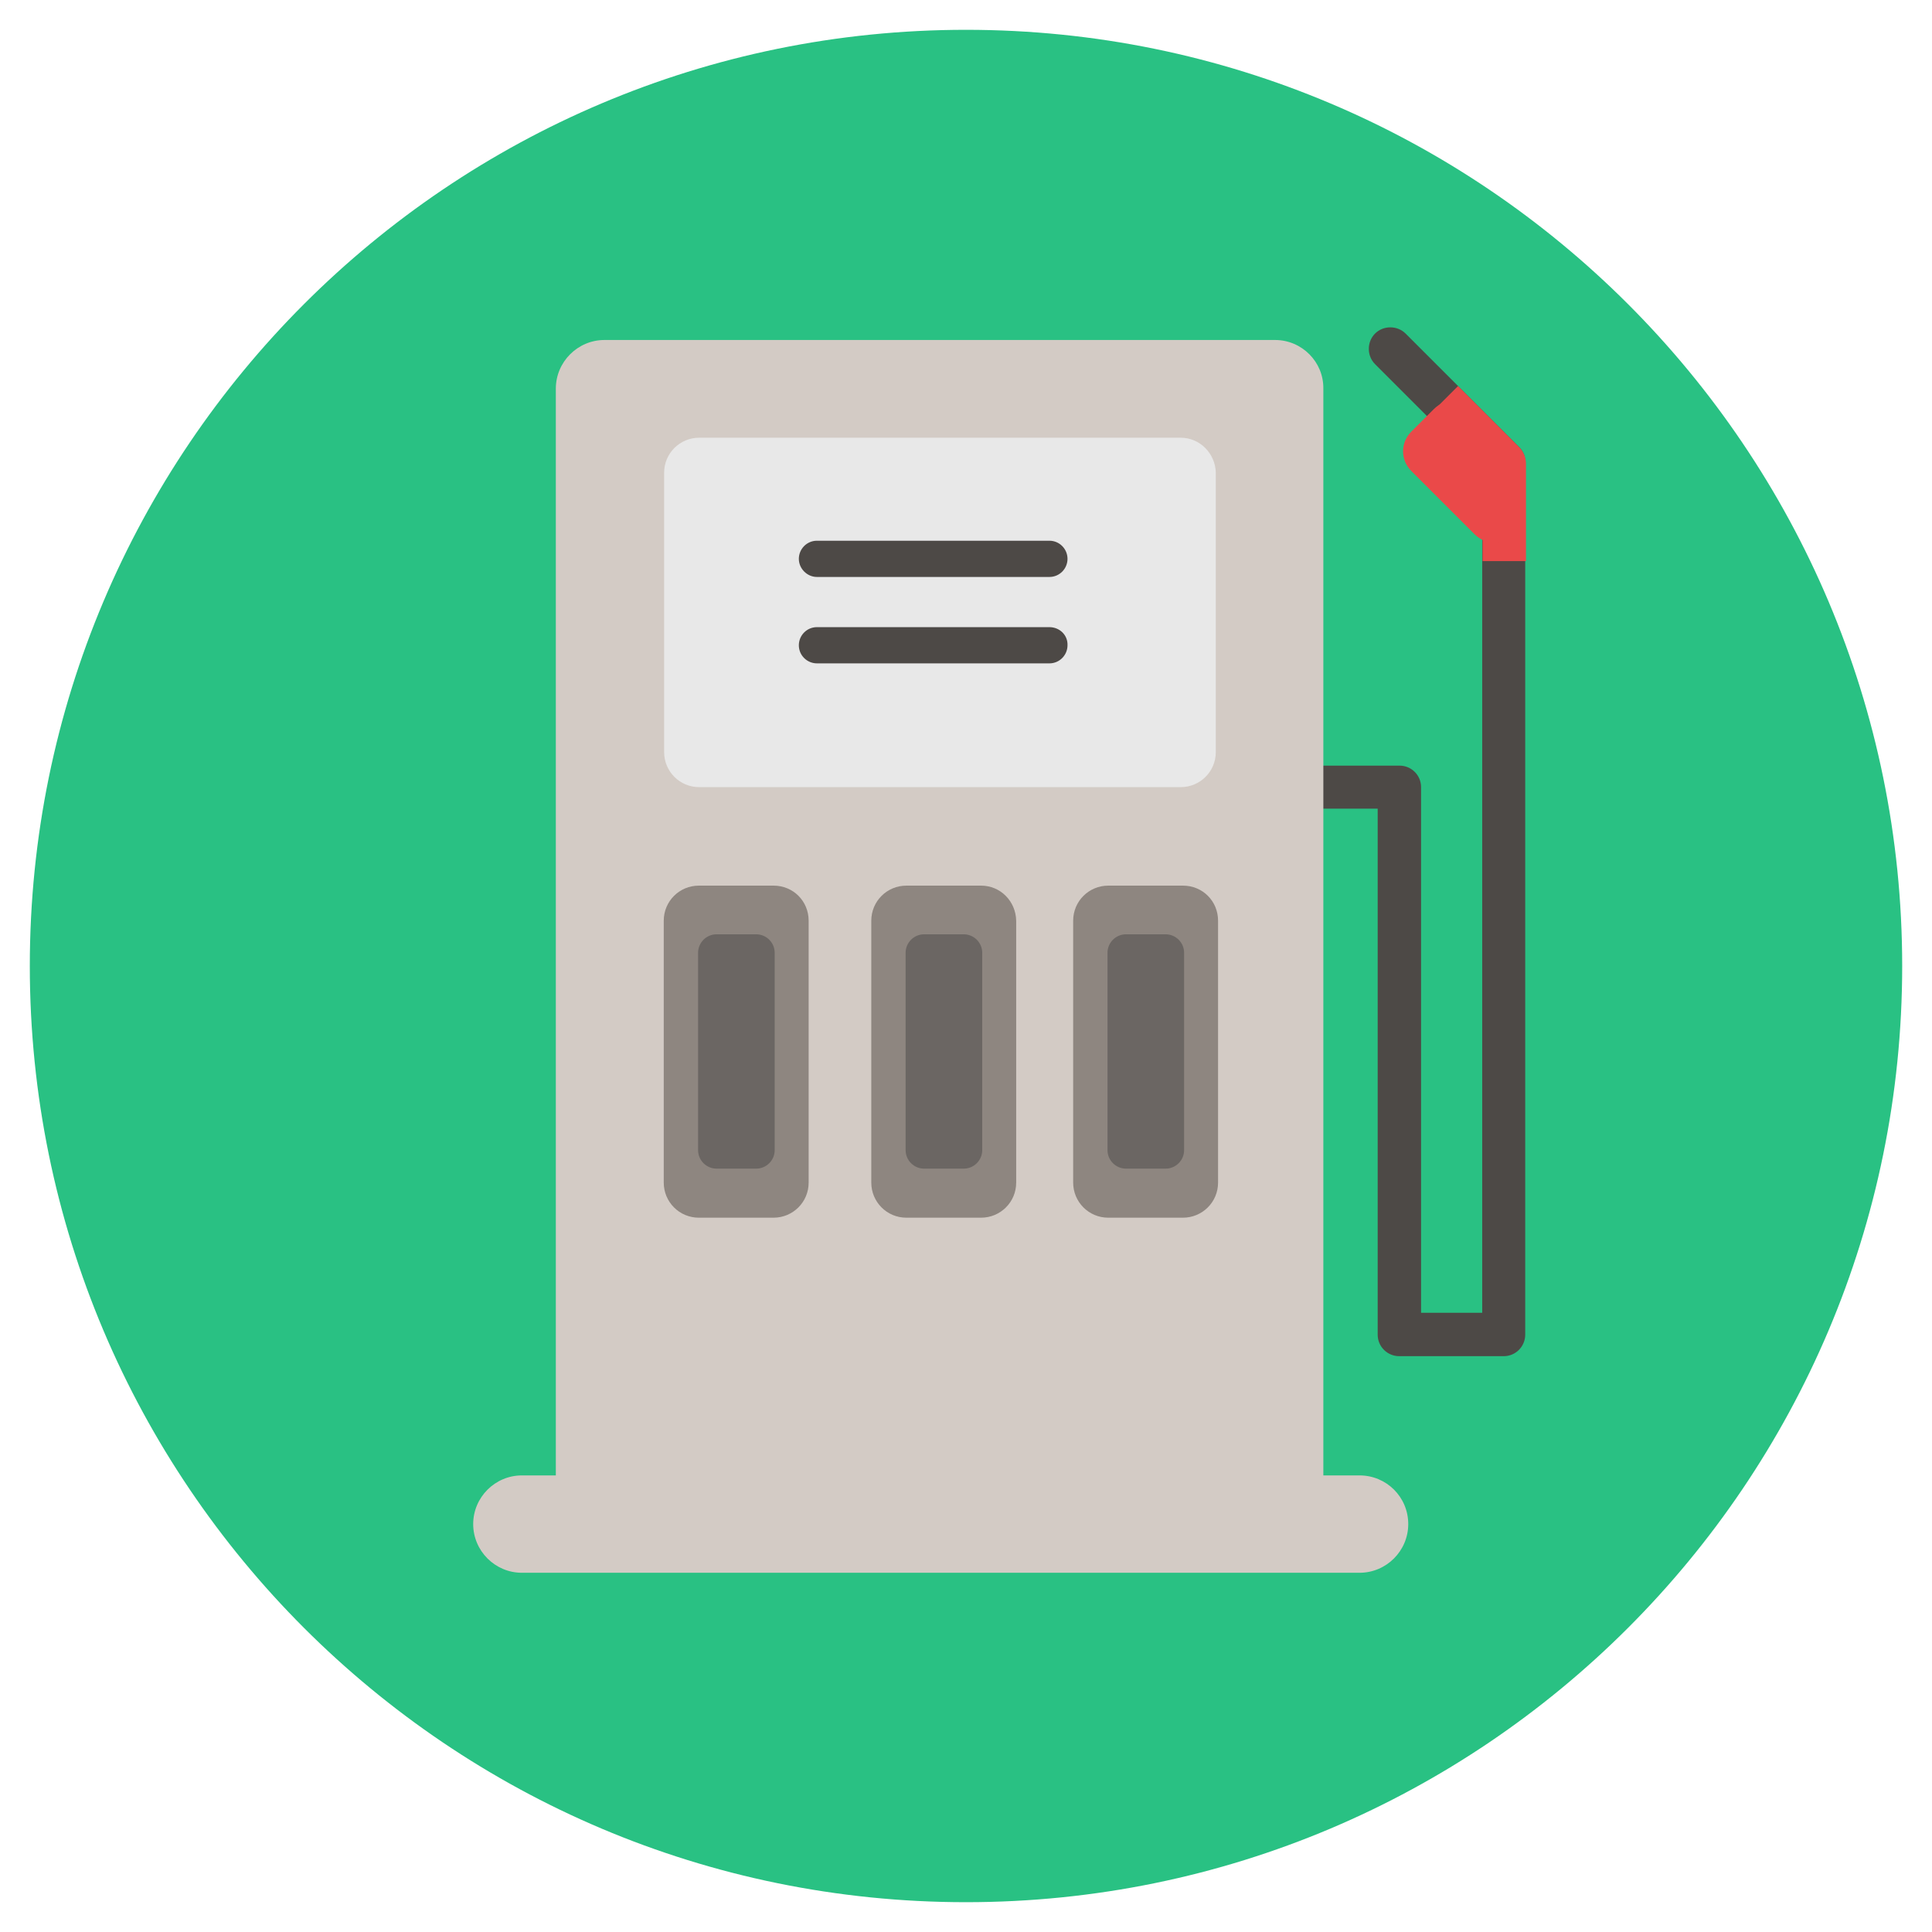 <svg version="1.1" id="Layer_1" xmlns="http://www.w3.org/2000/svg" xmlns:xlink="http://www.w3.org/1999/xlink" x="0px" y="0px" width="512px" height="512px" viewBox="0 0 512 512" enable-background="new 0 0 512 512" xml:space="preserve">
<g>
	<g>
		<g>
			<path fill="#29C183" d="M256,7.9C119,7.9,7.9,119,7.9,256C7.9,393,119,504.1,256,504.1c137,0,248.1-111.1,248.1-248.1
				C504.1,119,393,7.9,256,7.9z"></path>
		</g>
	</g>
	<g>
		<g>
			<g>
				<g>
					<g>
						<path fill="#4D4946" d="M402.6,118.5l-30.1-30.1c-2.2-2.2-5.9-2.2-8.1,0c-2.2,2.2-2.2,5.9,0,8.1l28.4,28.4v223h-16.2V208.6
							c0-3.2-2.6-5.7-5.7-5.7H347c-3.2,0-5.7,2.6-5.7,5.7c0,3.2,2.6,5.7,5.7,5.7h18.1v139.4c0,3.2,2.6,5.7,5.7,5.7h27.7
							c3.2,0,5.7-2.6,5.7-5.7V122.6C404.3,121.1,403.7,119.6,402.6,118.5z"></path>
					</g>
				</g>
				<g>
					<g>
						<path fill="#EA4949" d="M402.6,118.5l-16.2-16.2l-8.1,8.1l14.6,14.6v23.7l11.5,0v-26.1C404.3,121.1,403.7,119.6,402.6,118.5z"></path>
					</g>
				</g>
				<g>
					<g>
						<path fill="#EA4949" d="M390.4,108.4c-2.9-2.9-7.5-2.9-10.4,0l-6,6c-2.9,2.9-2.9,7.5,0,10.4l16.8,16.8c2.9,2.9,7.5,2.9,10.4,0
							l0.4-22L390.4,108.4z"></path>
					</g>
				</g>
			</g>
			<g>
				<g>
					<path fill="#D3CBC5" d="M337.9,90.1H160.2c-7.1,0-12.9,5.8-12.9,12.9v293.7c0,7.1,5.8,12.9,12.9,12.9h177.6
						c7.1,0,12.9-5.8,12.9-12.9V103C350.8,95.9,345,90.1,337.9,90.1z"></path>
				</g>
			</g>
			<g>
				<g>
					<path fill="#E8E8E8" d="M312.9,116H185.3c-5.1,0-9.3,4.1-9.3,9.3v74c0,5.1,4.1,9.3,9.3,9.3h127.6c5.1,0,9.3-4.1,9.3-9.3v-74
						C322.1,120.2,318,116,312.9,116z"></path>
				</g>
			</g>
			<g>
				<g>
					<path fill="#8E8680" d="M205,234.7h-19.8c-5.1,0-9.3,4.1-9.3,9.3v69.4c0,5.1,4.1,9.3,9.3,9.3H205c5.1,0,9.3-4.1,9.3-9.3v-69.4
						C214.3,238.8,210.2,234.7,205,234.7z"></path>
				</g>
			</g>
			<g>
				<g>
					<path fill="#6B6663" d="M200.4,247.6h-10.5c-2.7,0-4.9,2.2-4.9,4.9v52.3c0,2.7,2.2,4.9,4.9,4.9h10.5c2.7,0,4.9-2.2,4.9-4.9
						v-52.3C205.3,249.8,203.1,247.6,200.4,247.6z"></path>
				</g>
			</g>
			<g>
				<g>
					<path fill="#8E8680" d="M260,234.7h-19.8c-5.1,0-9.3,4.1-9.3,9.3v69.4c0,5.1,4.1,9.3,9.3,9.3H260c5.1,0,9.3-4.1,9.3-9.3v-69.4
						C269.2,238.8,265.1,234.7,260,234.7z"></path>
				</g>
			</g>
			<g>
				<g>
					<path fill="#6B6663" d="M255.4,247.6h-10.5c-2.7,0-4.9,2.2-4.9,4.9v52.3c0,2.7,2.2,4.9,4.9,4.9h10.5c2.7,0,4.9-2.2,4.9-4.9
						v-52.3C260.3,249.8,258.1,247.6,255.4,247.6z"></path>
				</g>
			</g>
			<g>
				<g>
					<path fill="#8E8680" d="M313.5,234.7h-19.8c-5.1,0-9.3,4.1-9.3,9.3v69.4c0,5.1,4.1,9.3,9.3,9.3h19.8c5.1,0,9.3-4.1,9.3-9.3
						v-69.4C322.8,238.8,318.7,234.7,313.5,234.7z"></path>
				</g>
			</g>
			<g>
				<g>
					<path fill="#6B6663" d="M308.9,247.6h-10.5c-2.7,0-4.9,2.2-4.9,4.9v52.3c0,2.7,2.2,4.9,4.9,4.9h10.5c2.7,0,4.9-2.2,4.9-4.9
						v-52.3C313.8,249.8,311.6,247.6,308.9,247.6z"></path>
				</g>
			</g>
			<g>
				<g>
					<path fill="#D3CBC5" d="M360.3,391h-222c-7.1,0-12.9,5.8-12.9,12.9c0,7.1,5.8,12.9,12.9,12.9h222c7.1,0,12.9-5.8,12.9-12.9
						C373.2,396.7,367.4,391,360.3,391z"></path>
				</g>
			</g>
			<g>
				<g>
					<path fill="#4D4946" d="M278.1,143.3h-61.6c-2.7,0-4.8,2.2-4.8,4.8s2.2,4.8,4.8,4.8h61.6c2.7,0,4.8-2.2,4.8-4.8
						S280.8,143.3,278.1,143.3z"></path>
				</g>
			</g>
			<g>
				<g>
					<path fill="#4D4946" d="M278.1,166.2h-61.6c-2.7,0-4.8,2.2-4.8,4.8c0,2.7,2.2,4.8,4.8,4.8h61.6c2.7,0,4.8-2.2,4.8-4.8
						C283,168.3,280.8,166.2,278.1,166.2z"></path>
				</g>
			</g>
		</g>
	</g>
</g>
</svg>